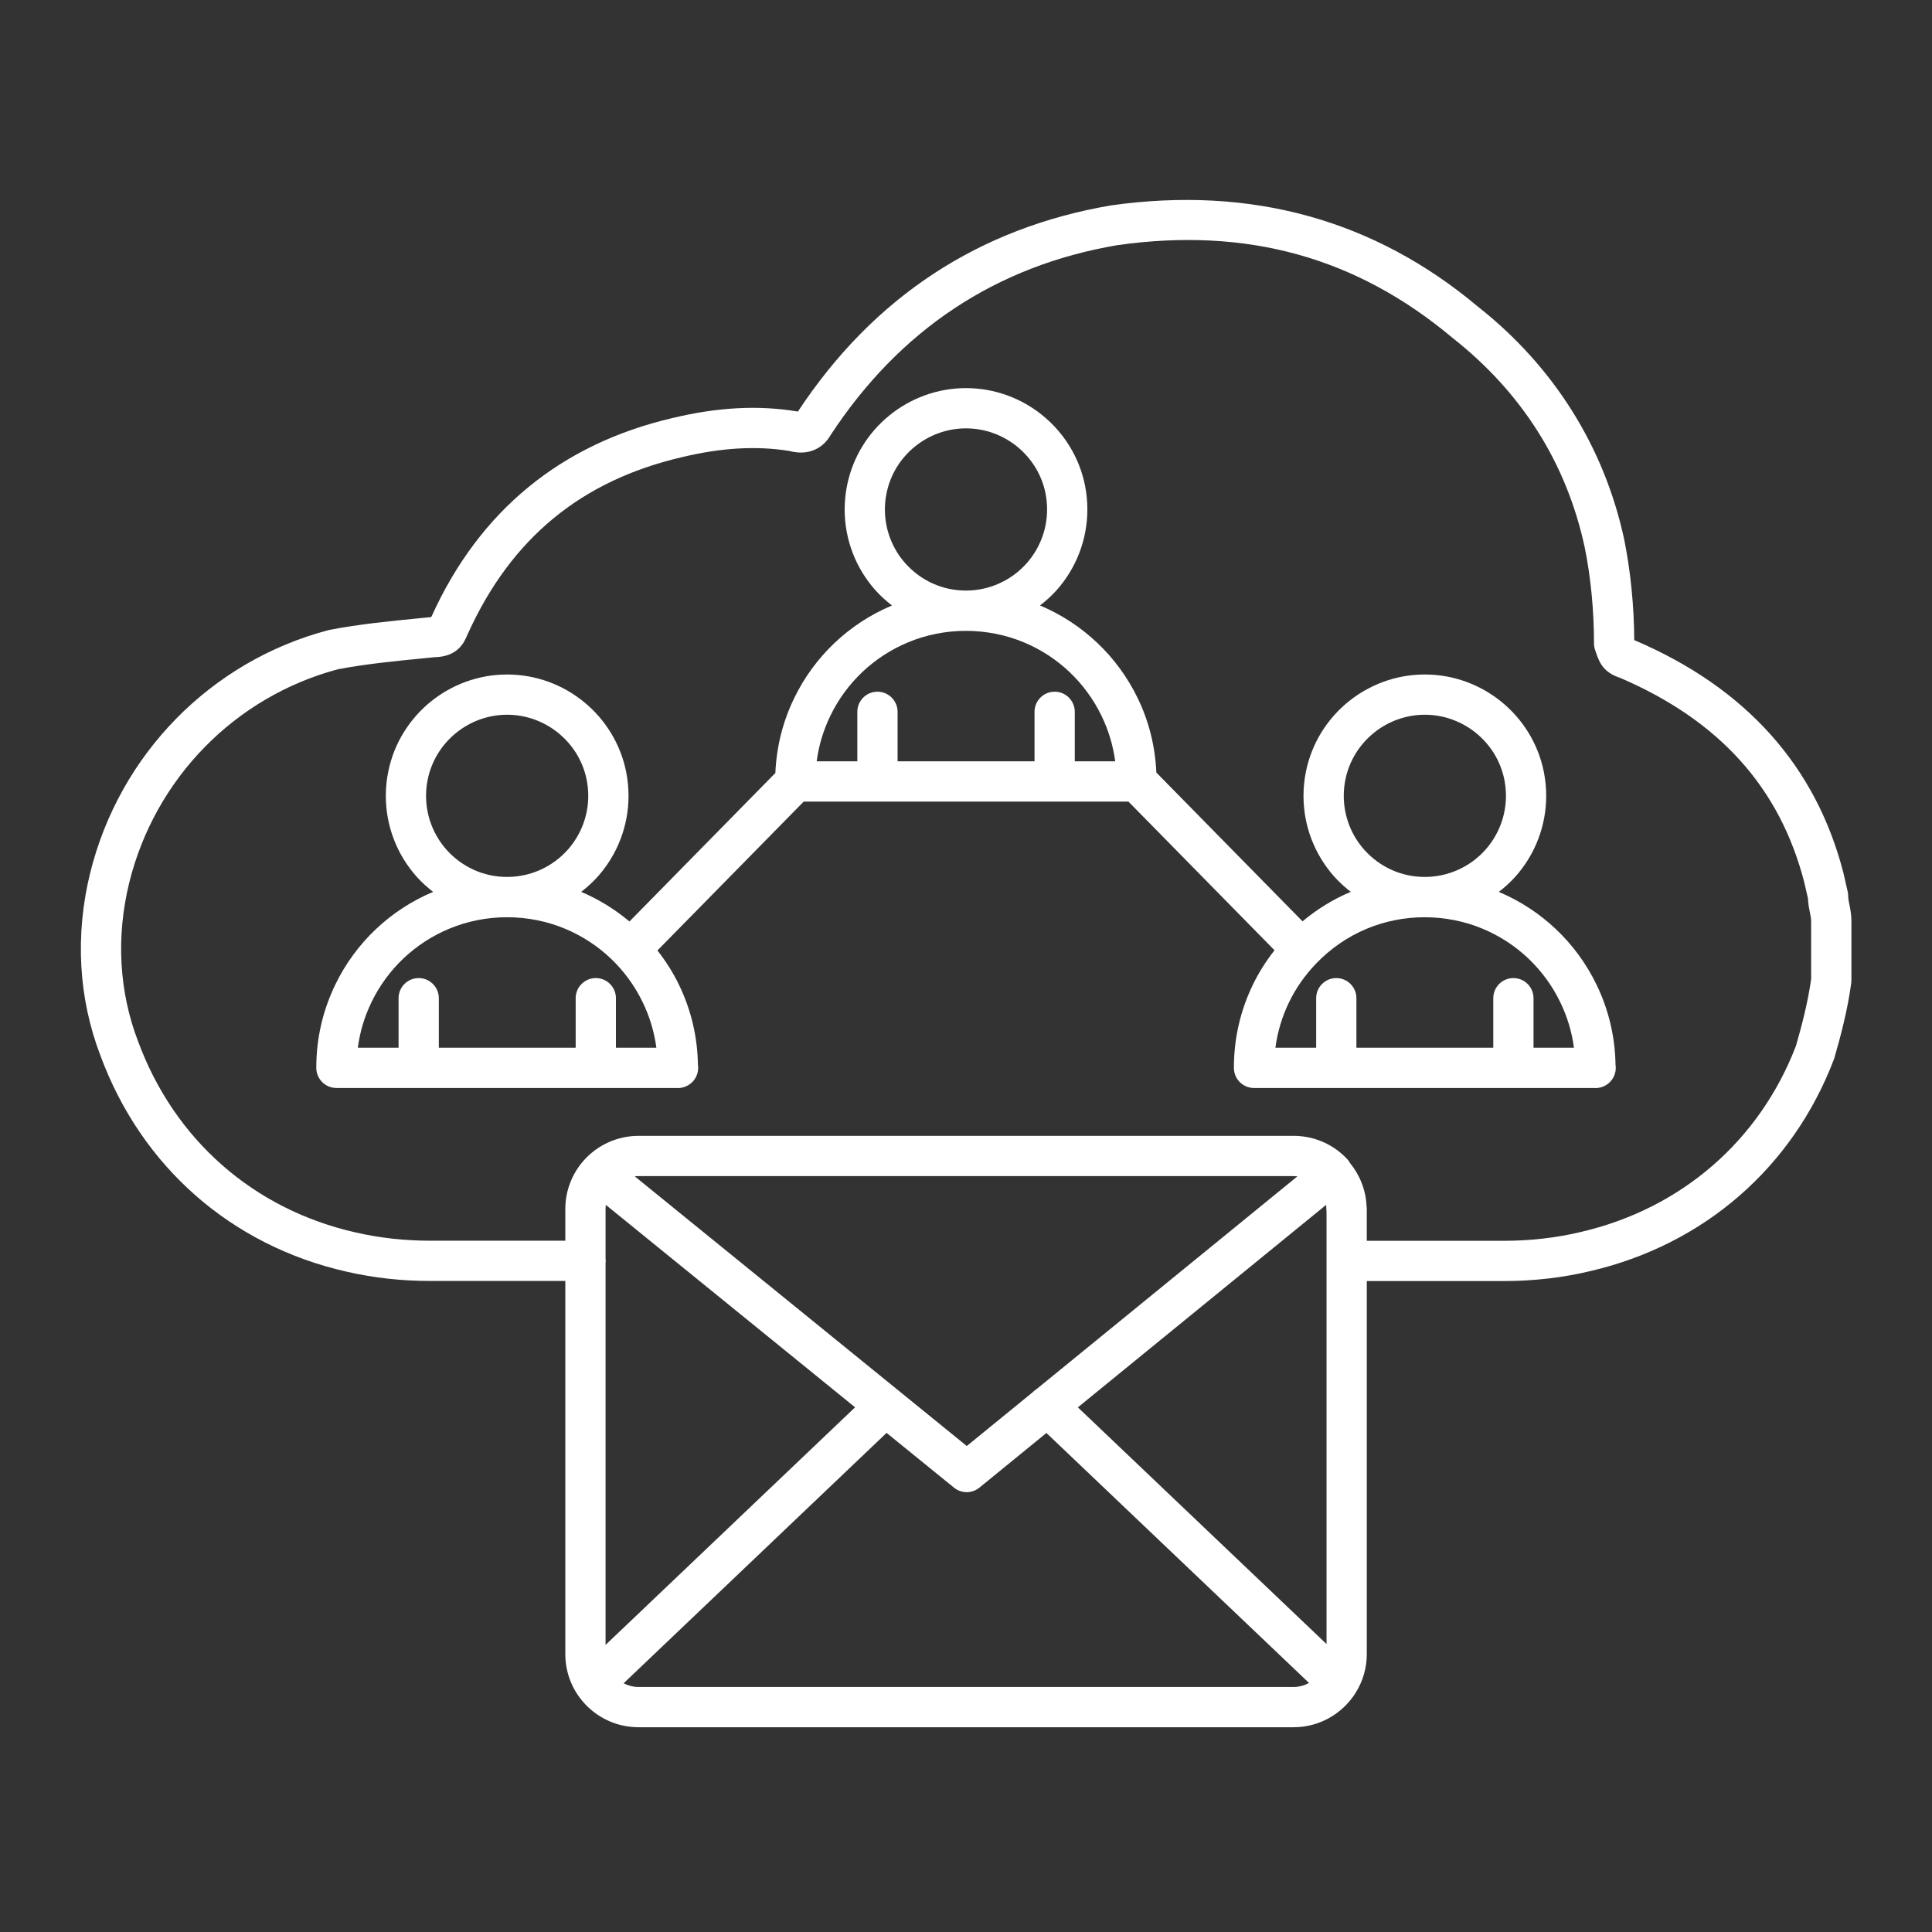 <?xml version="1.0" encoding="UTF-8"?>
<svg id="Security_Networking" xmlns="http://www.w3.org/2000/svg" version="1.1" viewBox="0 0 192 192">
  <rect x="0" y="0" width="192" height="192" fill="#333333" stroke="none"/>
  <!-- Generator: Adobe Illustrator 29.4.0, SVG Export Plug-In . SVG Version: 2.1.0 Build 152)  -->
  <defs>
    <style>
      .st0 {
        fill: #fff;
      }
    </style>
  </defs>
  <path class="st0" d="M183.789,89.893c-.066-.325-.119-.581-.119-.843,0-.146-.016-.291-.048-.433l-.026-.122c-.133-.598-.258-1.161-.399-1.743-2.73-10.62-9.694-18.392-20.699-23.101-.028-.012-.057-.023-.085-.034,0-.003-.002-.006-.003-.009-.021-3.418-.365-6.868-1.004-10.02-1.981-9.195-7.025-17.204-14.54-23.121-10.286-8.627-22.519-12.014-36.419-10.06-13.169,2.228-23.649,9.122-31.154,20.495-.028-.006-.057-.011-.086-.016-3.843-.635-7.894-.42-12.37.656-11.11,2.59-19.167,9.221-23.909,19.632-.025.05-.05.1-.073.15l-1.036.102c-3.011.295-6.125.601-9.067,1.169-.044.009-.088.019-.132.03-11.682,3.092-20.748,12.34-23.661,24.137-1.516,6.175-1.158,12.459,1.026,18.15,4.082,11.048,13.002,18.873,24.471,21.467,2.712.619,5.435.92,8.325.92h13.4v37.09c0,4.004,3.261,7.261,7.27,7.261h65.109c2.565,0,4.819-1.337,6.114-3.346.003-.004.005-.009.008-.013.724-1.128,1.149-2.465,1.149-3.902v-37.08h13.61c2.989,0,5.905-.338,8.655-1.002,11.264-2.636,20.067-10.299,24.153-21.025.02-.052.037-.104.053-.157.587-2.034,1.309-4.718,1.671-7.431.012-.088.018-.176.018-.265v-5.89c0-.668-.111-1.211-.201-1.647ZM107.117,139.861l24.667-20.117c.017.134.025.27.025.406,0,.098.007.193.021.287v42.947l-24.713-23.523ZM60.18,163.469v-37.971c.007-.066.02-.13.02-.198s-.013-.132-.02-.198v-4.951c0-.139.009-.276.026-.412l24.771,20.118-24.797,23.612ZM103.01,138.048c-.134.086-.263.183-.378.304-.004.004-.006.009-.01.013l-6.545,5.338-32.998-26.801c.123-.015.246-.021.371-.021h65.12c.124,0,.247.007.369.021l-25.93,21.148ZM63.45,167.65c-.533,0-1.03-.14-1.475-.367l26.132-24.884,6.702,5.443c.736.598,1.79.597,2.524-.003l6.659-5.431,26.099,24.843c-.459.246-.976.398-1.533.398H63.45ZM179.99,97.294c-.329,2.375-.974,4.783-1.509,6.641-3.617,9.424-11.376,16.156-21.312,18.481-2.455.593-5.056.894-7.729.894h-13.61v-3.159c0-.113-.01-.225-.028-.332-.071-1.561-.66-3.04-1.649-4.252-.061-.099-.114-.203-.193-.291-1.365-1.522-3.329-2.396-5.389-2.396H63.45c-2.047,0-4.009.87-5.383,2.389,0,0-.001.002-.002.003-.003.003-.006.005-.009.008-1.21,1.339-1.876,3.069-1.876,4.871v3.149h-13.4c-2.587,0-5.019-.269-7.438-.821-10.127-2.29-18.002-9.197-21.614-18.976-1.899-4.948-2.205-10.407-.885-15.783,2.556-10.353,10.498-18.474,20.734-21.209,2.742-.525,5.736-.819,8.632-1.103l1-.099c2.308-.045,2.932-1.506,3.2-2.136.026-.061.052-.125.121-.264,4.297-9.431,11.236-15.146,21.228-17.474,3.917-.942,7.416-1.145,10.69-.619,2.062.553,3.446-.421,4.09-1.569,6.877-10.494,16.491-16.851,28.521-18.887,12.857-1.81,23.724,1.194,33.284,9.211,6.919,5.449,11.344,12.468,13.147,20.835.602,2.973.92,6.269.92,9.533,0,.224.038.446.111.658l.09.265c.34,1.024.782,1.986,2.406,2.507,9.886,4.256,15.874,10.922,18.299,20.352.123.508.237,1.024.358,1.569.022.559.117,1.024.196,1.407.066.325.119.581.119.843v5.754Z"/>
  <path class="st0" d="M148.95,88.634c.596-.459,1.159-.966,1.666-1.536,1.963-2.211,3.044-5.055,3.044-8.008,0-.8-.08-1.608-.24-2.407-1.133-5.594-6.104-9.653-11.82-9.653s-10.664,4.045-11.807,9.606c-.168.794-.253,1.62-.253,2.454,0,2.984,1.099,5.85,3.099,8.073.494.545,1.034,1.027,1.6,1.466-1.754.736-3.361,1.734-4.796,2.931l-14.525-14.783c-.118-2.587-.726-5.076-1.856-7.398-2.005-4.145-5.453-7.415-9.706-9.209.594-.458,1.155-.963,1.661-1.532,1.963-2.212,3.044-5.056,3.044-8.008,0-.803-.08-1.611-.239-2.407-1.134-5.593-6.105-9.653-11.82-9.653s-10.666,4.045-11.807,9.604c-.168.793-.253,1.619-.253,2.456,0,2.984,1.098,5.849,3.099,8.074.495.546,1.037,1.029,1.603,1.468-4.252,1.787-7.7,5.049-9.71,9.194-1.14,2.342-1.767,4.846-1.879,7.453l-14.5,14.757c-1.436-1.201-3.044-2.204-4.799-2.944.594-.458,1.156-.964,1.662-1.533,1.963-2.211,3.044-5.055,3.044-8.008,0-.803-.081-1.612-.24-2.407-1.133-5.594-6.104-9.653-11.82-9.653s-10.665,4.045-11.807,9.606c-.168.794-.253,1.62-.253,2.454,0,2.984,1.098,5.849,3.099,8.074.495.546,1.037,1.029,1.603,1.468-4.251,1.786-7.699,5.048-9.71,9.194-1.262,2.594-1.901,5.384-1.901,8.295,0,1.104.896,2,2,2h33.732c.065.007.131.01.197.01.299,0,.599-.067.877-.202l.02-.01c.791-.386,1.231-1.239,1.101-2.097-.043-2.8-.682-5.484-1.897-7.982-.587-1.212-1.31-2.339-2.127-3.386l14.535-14.792h32.273l14.516,14.773c-.82,1.049-1.546,2.177-2.136,3.392-1.262,2.594-1.901,5.385-1.901,8.295,0,1.104.896,2,2,2h33.732c.065.007.132.01.197.01.293,0,.587-.064.86-.194l.021-.01c.801-.382,1.25-1.242,1.116-2.108-.044-2.8-.683-5.483-1.896-7.979-2.005-4.144-5.449-7.412-9.7-9.205ZM133.709,77.452c.765-3.721,4.083-6.422,7.891-6.422s7.144,2.711,7.899,6.442c.106.536.161,1.08.161,1.618,0,1.973-.723,3.874-2.035,5.352-1.53,1.721-3.727,2.708-6.025,2.708s-4.435-.949-5.992-2.667c-1.333-1.482-2.067-3.397-2.067-5.393,0-.556.056-1.104.169-1.638ZM88.109,48.992c.764-3.721,4.083-6.422,7.891-6.422s7.143,2.711,7.899,6.442c.106.533.16,1.077.16,1.618,0,1.973-.723,3.874-2.035,5.352-1.53,1.721-3.726,2.708-6.024,2.708s-4.435-.95-5.993-2.667c-1.333-1.483-2.067-3.398-2.067-5.393,0-.558.056-1.104.169-1.638ZM42.509,77.452c.764-3.721,4.083-6.422,7.891-6.422s7.143,2.711,7.899,6.444c.107.533.161,1.077.161,1.616,0,1.973-.723,3.874-2.035,5.352-1.53,1.721-3.727,2.708-6.025,2.708s-4.435-.95-5.993-2.667c-1.333-1.483-2.067-3.398-2.067-5.393,0-.556.056-1.104.169-1.638ZM61.21,104.12v-4.92c0-1.104-.896-2-2-2s-2,.896-2,2v4.92h-13.6v-4.92c0-1.104-.896-2-2-2s-2,.896-2,2v4.92h-4.049c.208-1.58.666-3.103,1.369-4.547,1.595-3.287,4.333-5.872,7.712-7.278,3.642-1.524,7.889-1.524,11.553.018,3.36,1.415,6.083,3.996,7.667,7.271.7,1.44,1.158,2.959,1.367,4.535h-4.019ZM106.81,75.66v-4.92c0-1.104-.896-2-2-2s-2,.896-2,2v4.92h-13.609v-4.92c0-1.104-.896-2-2-2s-2,.896-2,2v4.92h-4.04c.208-1.58.667-3.103,1.369-4.547,1.595-3.287,4.333-5.871,7.712-7.278,3.642-1.523,7.888-1.523,11.552.018,3.36,1.415,6.083,3.996,7.667,7.272.701,1.44,1.158,2.959,1.367,4.535h-4.019ZM152.4,104.12v-4.92c0-1.104-.896-2-2-2s-2,.896-2,2v4.92h-13.601v-4.92c0-1.104-.896-2-2-2s-2,.896-2,2v4.92h-4.05c.209-1.579.667-3.103,1.37-4.547.68-1.403,1.579-2.667,2.637-3.777.008-.007.016-.012.024-.019.012-.012.02-.026.032-.039,1.41-1.464,3.106-2.647,5.018-3.443,3.643-1.523,7.889-1.523,11.553.018,3.36,1.415,6.083,3.996,7.668,7.272.7,1.438,1.158,2.957,1.366,4.534h-4.018Z"/>
</svg>